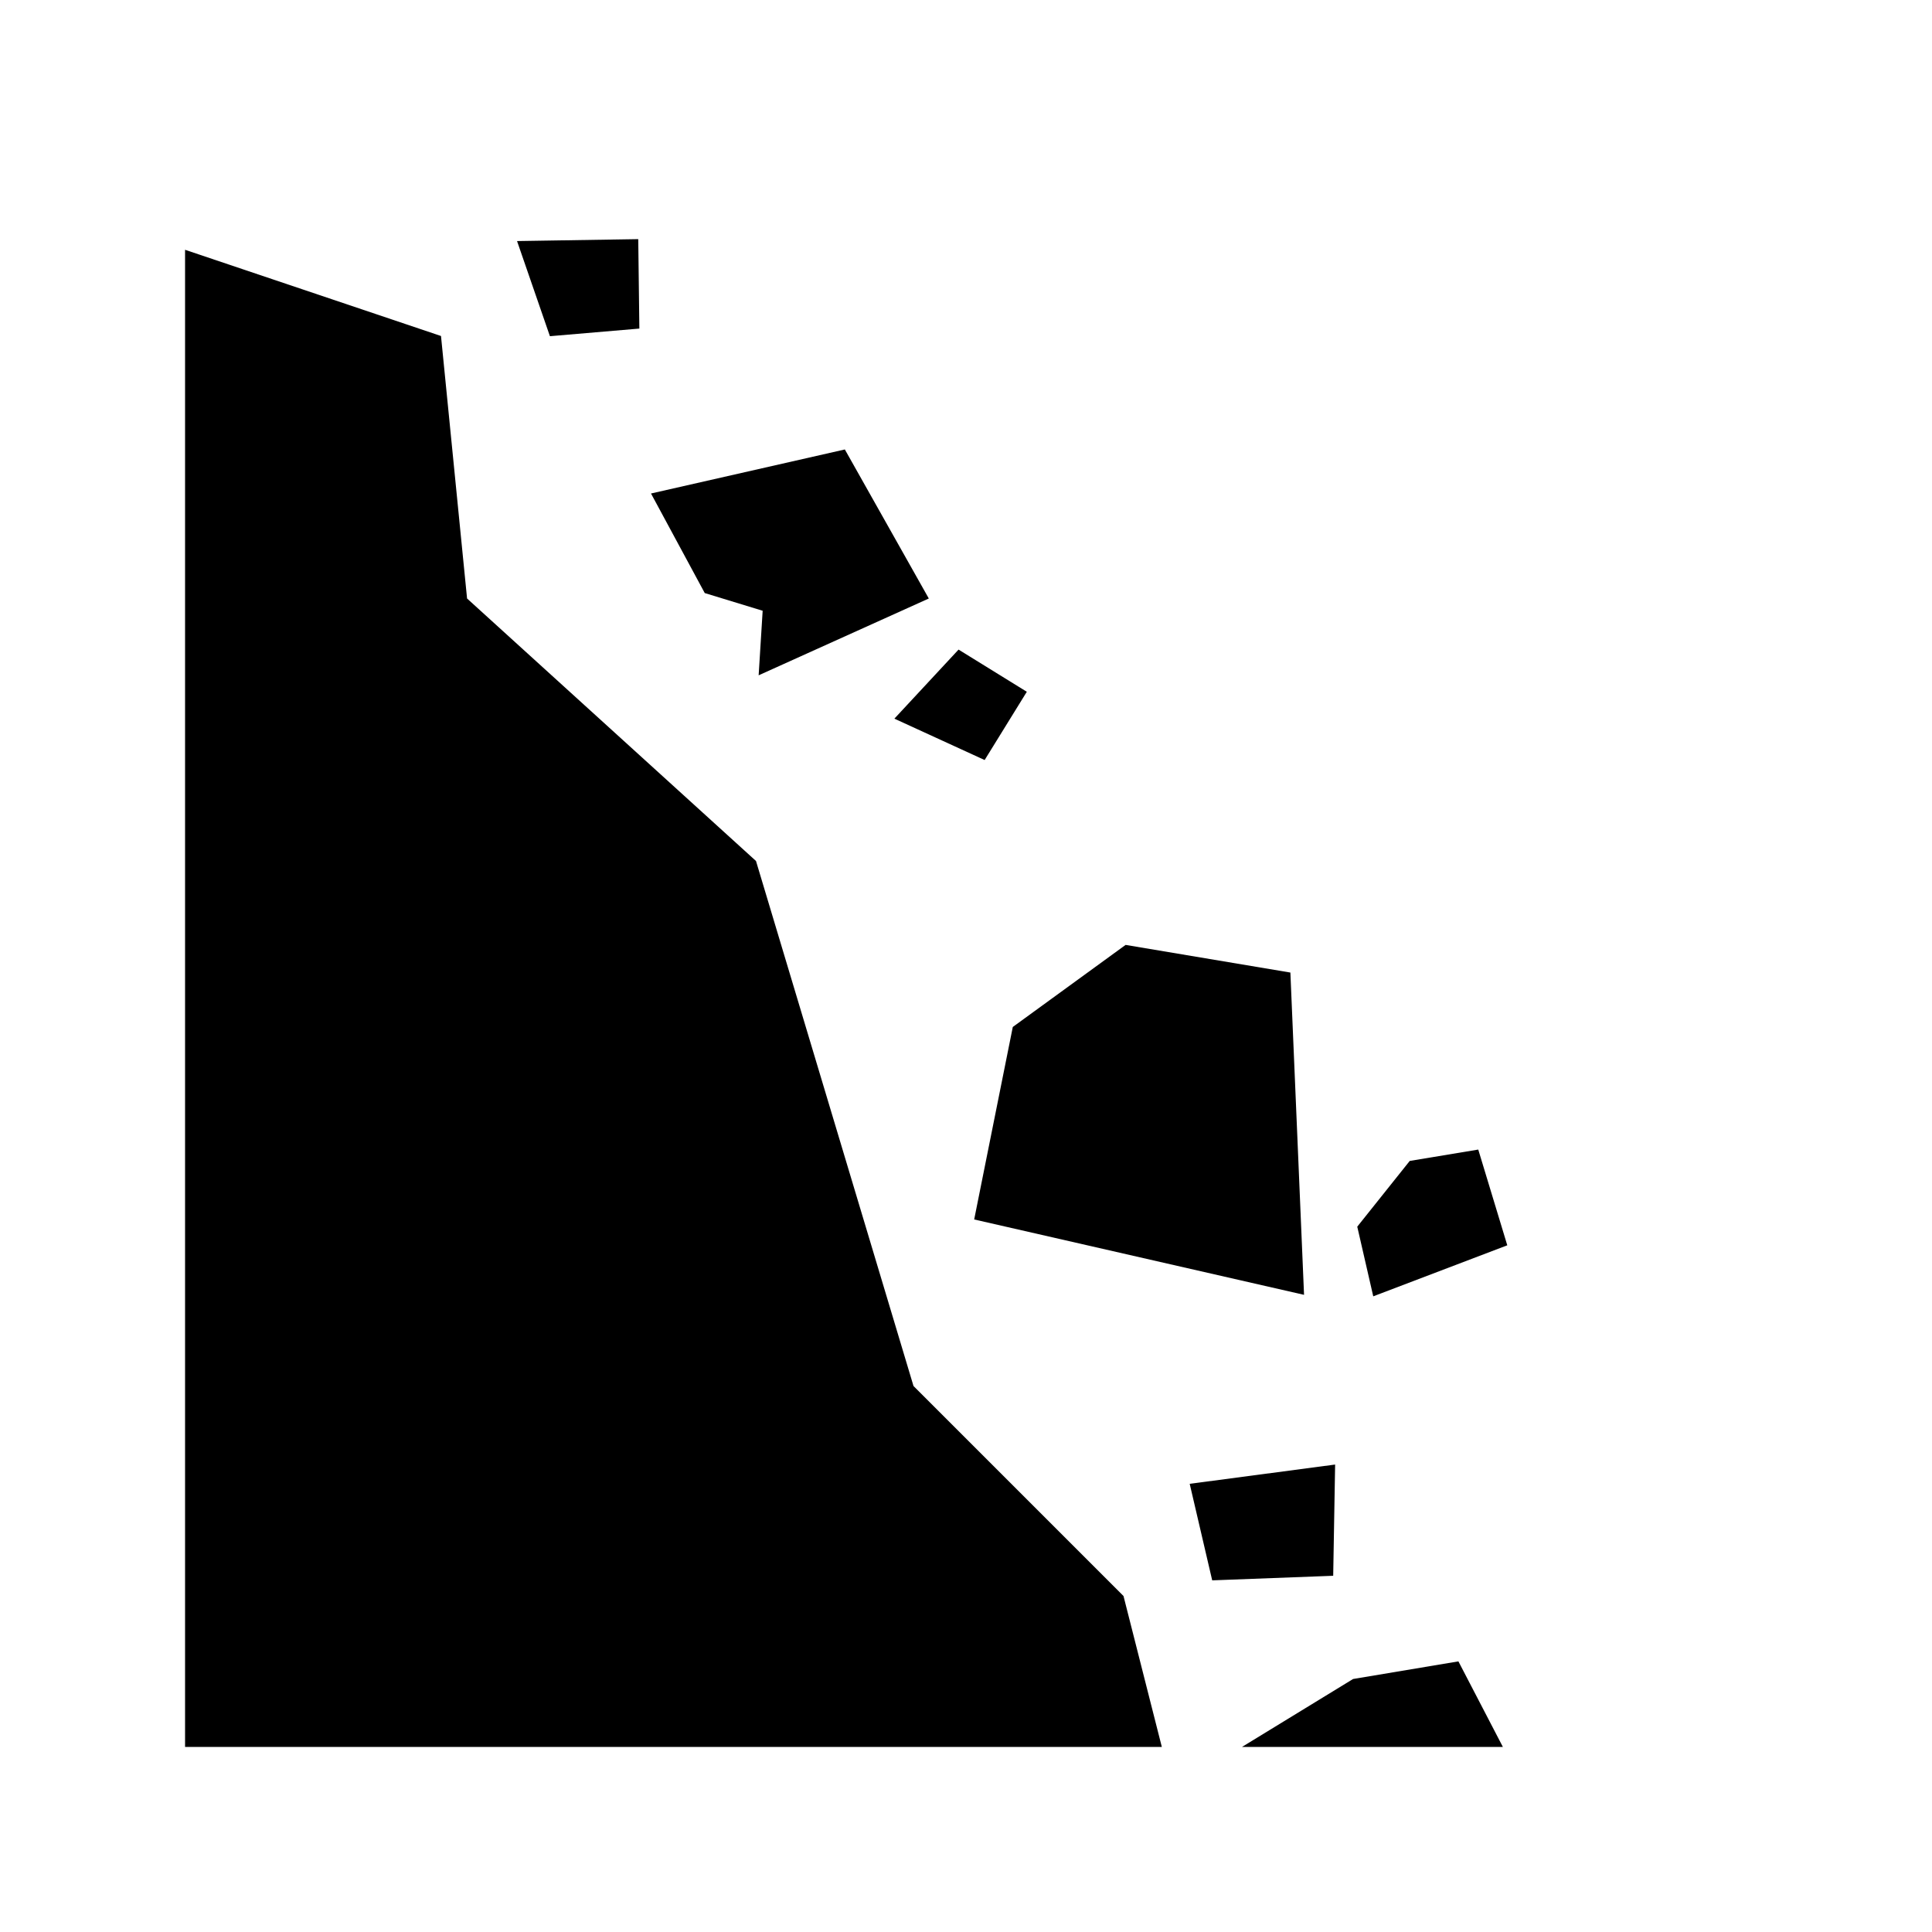 <svg xmlns="http://www.w3.org/2000/svg" width="100%" height="100%" viewBox="0 0 588.8 588.8"><path d="M194.515 72.88l-36.94 0.586 10.02 28.995 27.258-2.324zM56.4 76.127V532.4h297.682L342.4 486.4l-64-64-48-160-88.055-80L134.4 102.4zM257.476 136.98L198.4 150.4l16.38 30.342 17.65 5.394-1.223 19.672L283.064 182.4z m34.656 60.99l-19.56 21.05 27.508 12.61 12.855-20.804z m50.907 90.002l-34.38 25.012-11.766 58.662 100.53 22.97-4.163-98.218z m107.475 62.373l-20.886 3.465-15.988 20.033 4.873 21.23 40.848-15.55z m-43.62 95.996l-44.32 5.87 6.858 29.422 36.875-1.396z m37.573 59.982l-32.103 5.375L378.513 532.4h79.508z" /></svg>